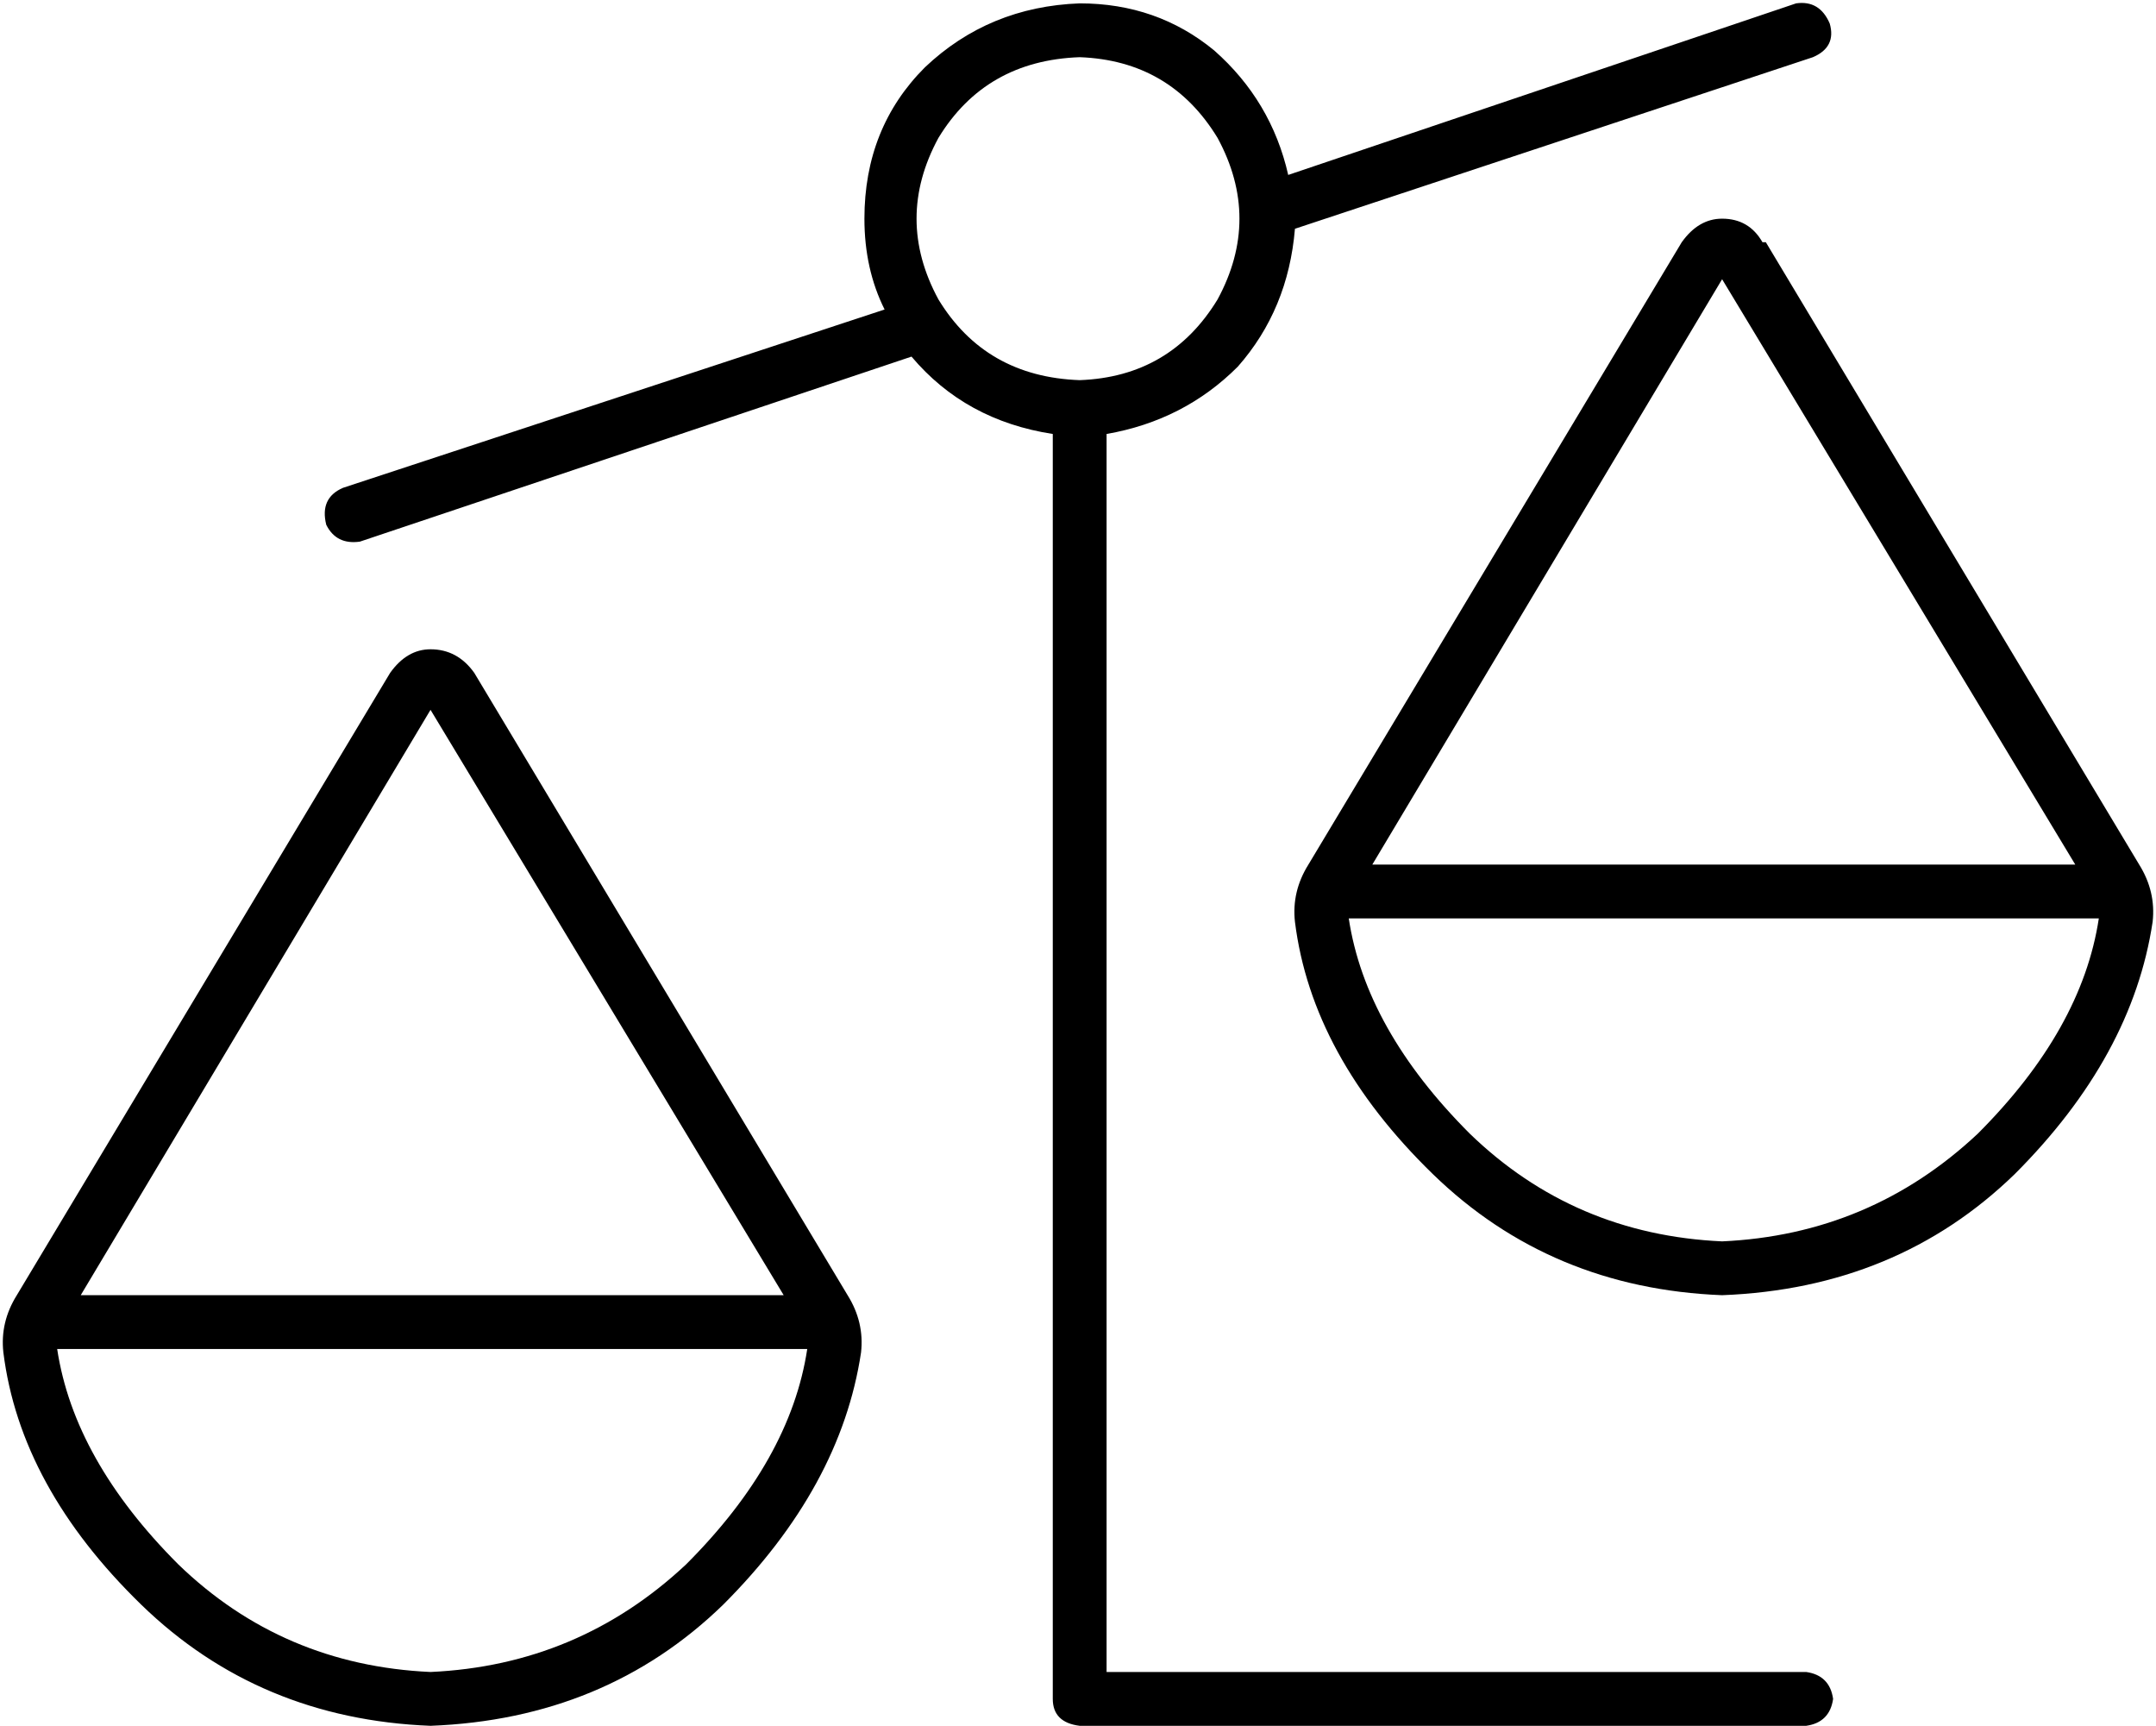 <svg xmlns="http://www.w3.org/2000/svg" viewBox="0 0 641 513">
  <path d="M 544 7 Q 546 14 539 17 L 385 68 L 385 68 Q 383 92 368 109 Q 352 125 329 129 L 329 497 L 329 497 L 537 497 L 537 497 Q 544 498 545 505 Q 544 512 537 513 L 321 513 L 321 513 Q 313 512 313 505 L 313 129 L 313 129 Q 287 125 271 106 L 107 161 L 107 161 Q 100 162 97 156 Q 95 148 102 145 L 263 92 L 263 92 Q 257 80 257 65 Q 257 38 275 20 Q 294 2 321 1 Q 344 1 361 15 Q 378 30 383 52 L 534 1 L 534 1 Q 541 0 544 7 L 544 7 Z M 53 465 Q 84 495 128 497 Q 172 495 204 465 Q 235 434 240 401 L 17 401 L 17 401 Q 22 434 53 465 L 53 465 Z M 128 211 L 24 385 L 128 211 L 24 385 L 233 385 L 233 385 L 128 211 L 128 211 Z M 252 385 Q 257 393 256 402 Q 250 442 215 477 Q 180 511 128 513 Q 77 511 42 477 Q 6 442 1 402 Q 0 393 5 385 L 116 200 L 116 200 Q 121 193 128 193 Q 136 193 141 200 L 252 385 L 252 385 Z M 401 273 Q 406 306 437 337 Q 468 367 512 369 Q 556 367 588 337 Q 619 306 624 273 L 401 273 L 401 273 Z M 408 257 L 617 257 L 408 257 L 617 257 L 512 83 L 512 83 L 408 257 L 408 257 Z M 525 72 L 636 257 L 525 72 L 636 257 Q 641 265 640 274 Q 634 314 599 349 Q 564 383 512 385 Q 461 383 426 349 Q 390 314 385 274 Q 384 265 389 257 L 500 72 L 500 72 Q 505 65 512 65 Q 520 65 524 72 L 525 72 Z M 321 113 Q 348 112 362 89 Q 375 65 362 41 Q 348 18 321 17 Q 293 18 279 41 Q 266 65 279 89 Q 293 112 321 113 L 321 113 Z" />
</svg>